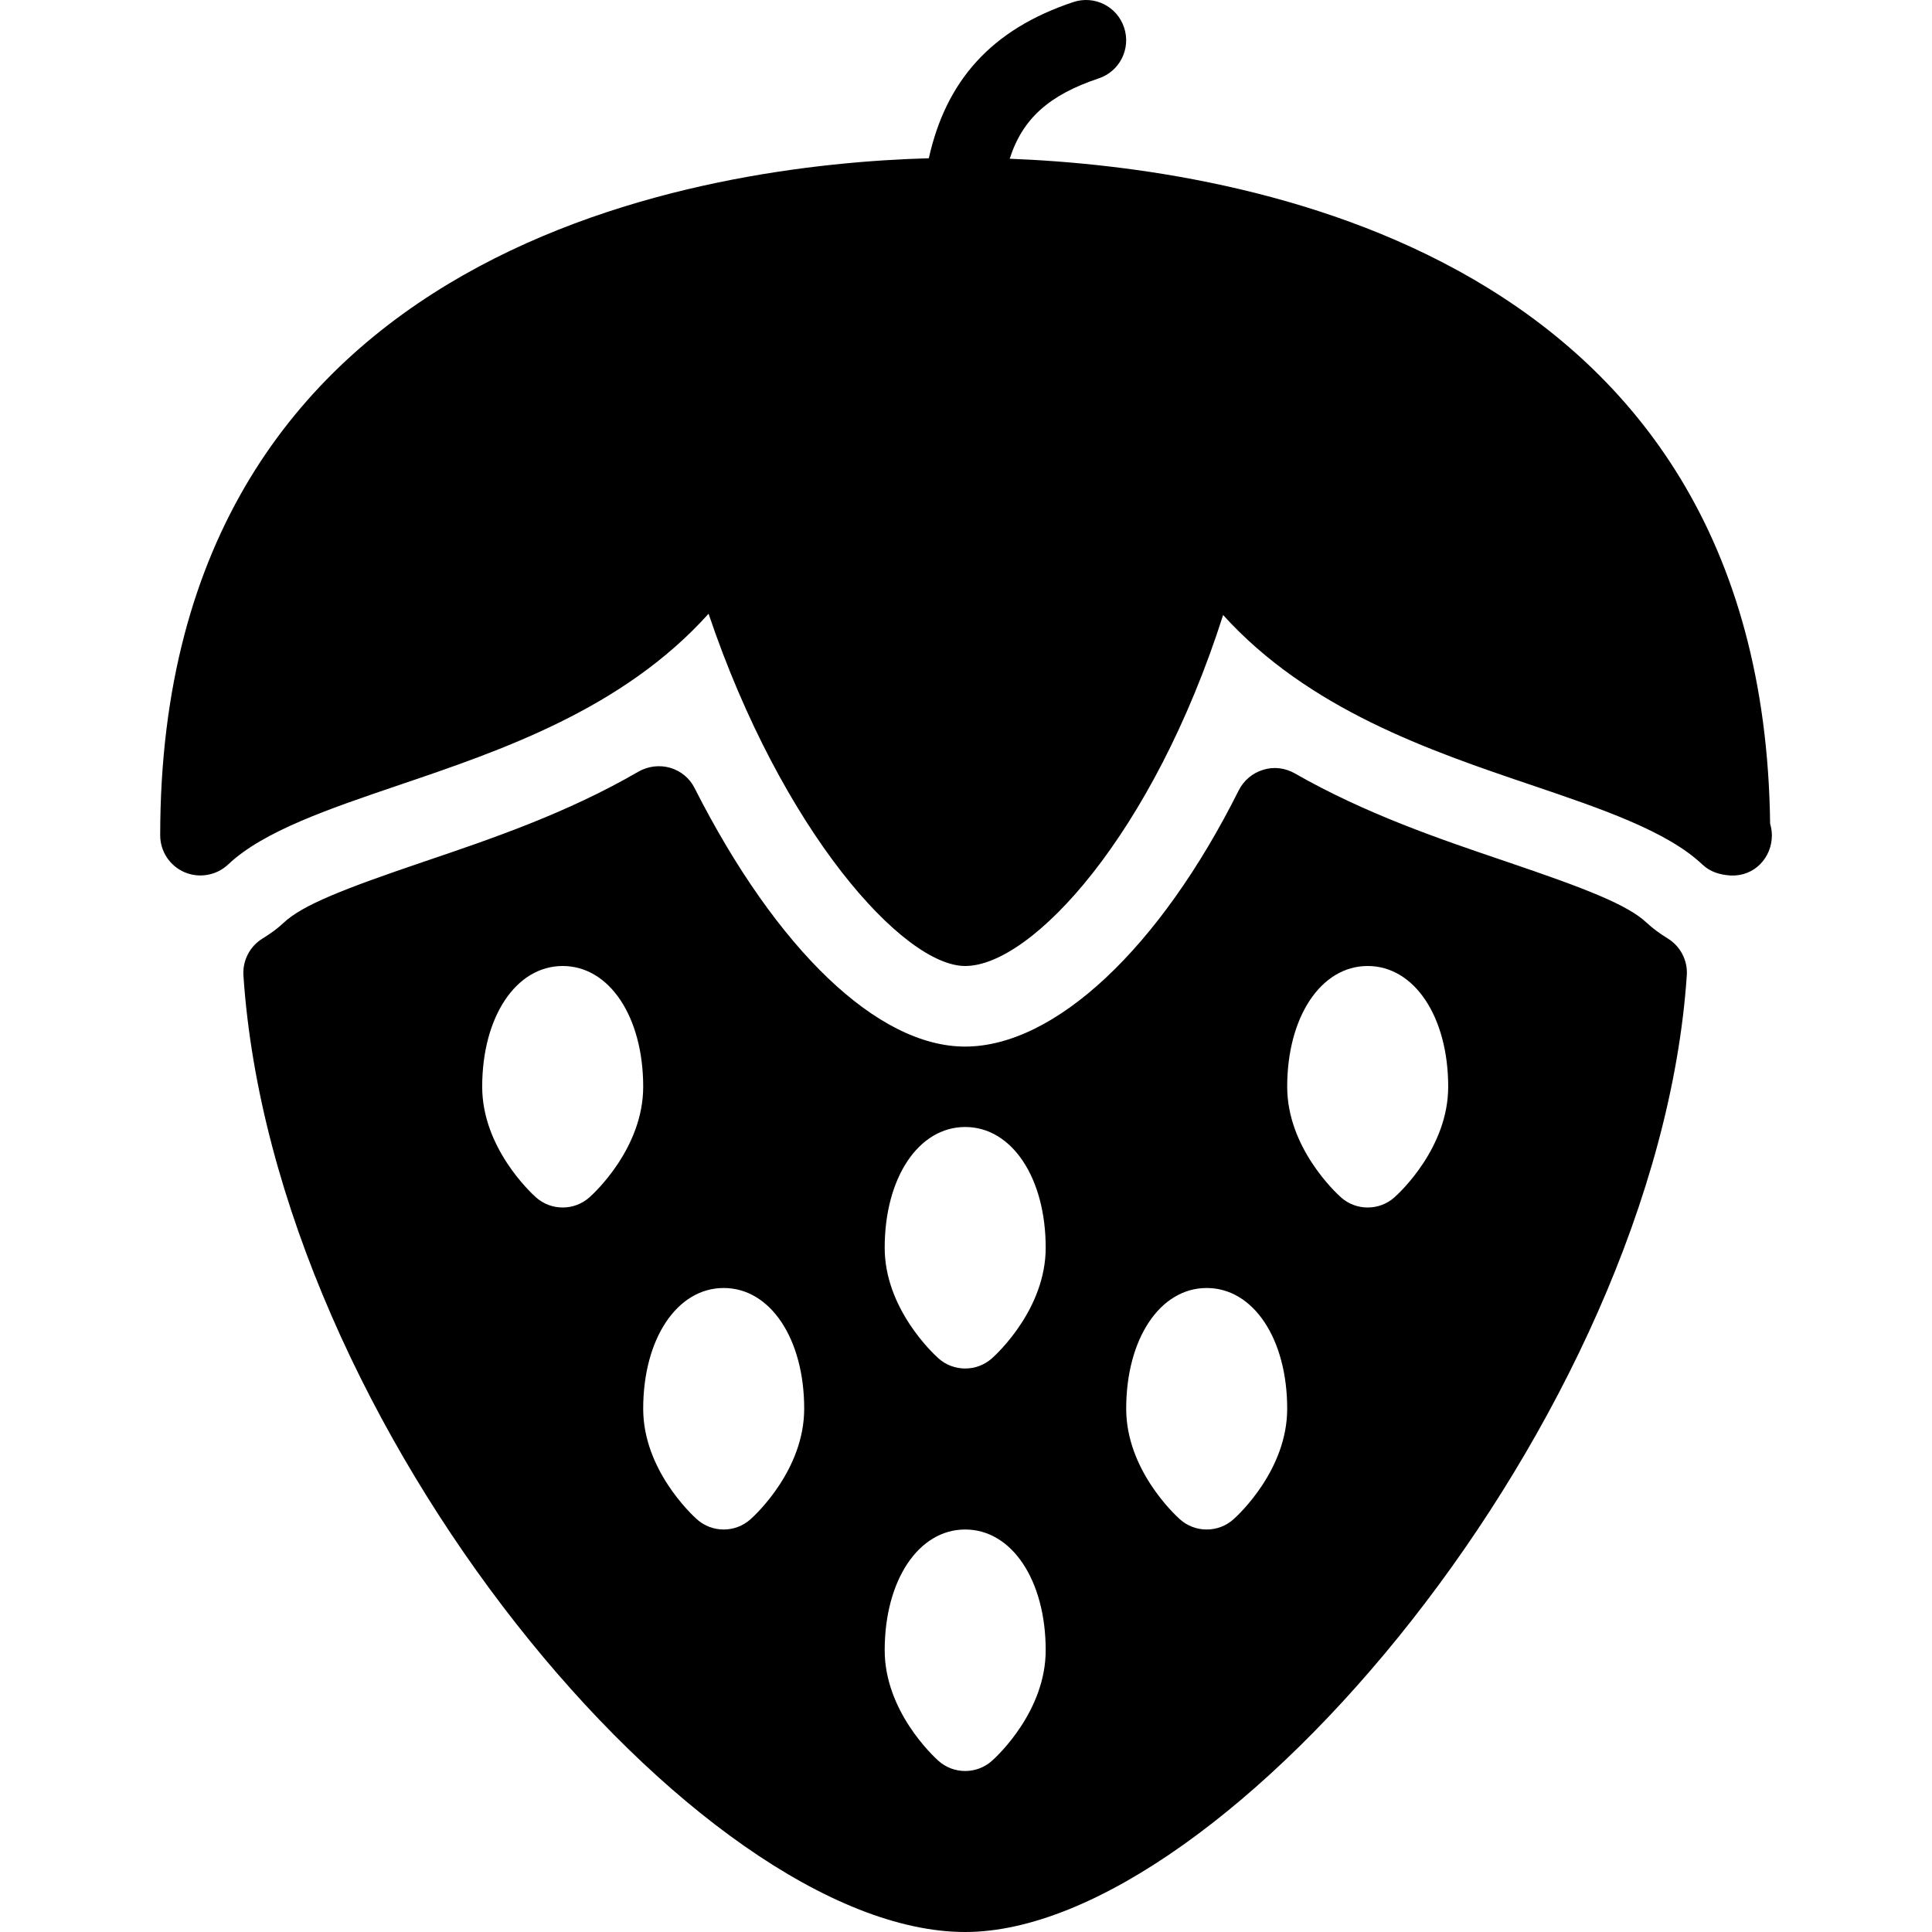 <?xml version="1.0" encoding="iso-8859-1"?>
<!-- Generator: Adobe Illustrator 19.0.0, SVG Export Plug-In . SVG Version: 6.00 Build 0)  -->
<svg version="1.1" id="Layer_1" xmlns="http://www.w3.org/2000/svg" xmlns:xlink="http://www.w3.org/1999/xlink" x="0px" y="0px"
	 viewBox="0 0 24 24" style="enable-background:new 0 0 24 24;" xml:space="preserve">
<g>
	<g>
		<path d="M21.989,10.232c-0.086-7.122-6.579-8.149-9.446-8.26c0.16-0.501,0.494-0.794,1.105-0.998
			c0.262-0.087,0.403-0.37,0.316-0.632c-0.087-0.262-0.368-0.404-0.632-0.316c-1.017,0.339-1.58,0.976-1.794,1.94
			C8.845,2.041,1.99,2.962,1.99,10.376c0,0.2,0.119,0.38,0.302,0.459c0.184,0.078,0.396,0.041,0.542-0.096
			c0.438-0.415,1.256-0.692,2.121-0.986C6.22,9.324,7.737,8.81,8.802,7.624C9.714,10.325,11.221,12,11.99,12
			c0.829,0,2.334-1.634,3.204-4.36c1.063,1.174,2.573,1.687,3.832,2.113c0.865,0.293,1.683,0.571,2.121,0.986
			c0.097,0.092,0.218,0.129,0.354,0.137c0.292,0.012,0.51-0.22,0.51-0.5C22.01,10.326,22.003,10.277,21.989,10.232z M20.458,11.465
			c-0.237-0.225-0.755-0.426-1.755-0.765c-0.814-0.276-1.736-0.588-2.619-1.093c-0.12-0.068-0.261-0.086-0.393-0.044
			c-0.132,0.04-0.241,0.132-0.303,0.255c-0.982,1.963-2.285,3.183-3.4,3.183c-1.084,0-2.339-1.2-3.359-3.21
			C8.568,9.668,8.458,9.577,8.326,9.538C8.194,9.5,8.052,9.517,7.932,9.585c-0.892,0.518-1.828,0.835-2.66,1.117
			c-0.999,0.339-1.516,0.54-1.752,0.764c-0.071,0.067-0.155,0.129-0.256,0.191c-0.16,0.097-0.252,0.274-0.24,0.461
			C3.4,17.74,8.688,24,11.99,24c3.222,0,8.591-6.374,8.964-11.883c0.013-0.187-0.08-0.364-0.24-0.461
			C20.614,11.594,20.53,11.532,20.458,11.465z M7.323,14.873C7.228,14.958,7.109,15,6.99,15s-0.239-0.042-0.333-0.127
			C6.589,14.812,5.99,14.254,5.99,13.5c0-0.869,0.42-1.5,1-1.5c0.58,0,1,0.631,1,1.5C7.99,14.254,7.392,14.812,7.323,14.873z
			 M9.323,18.873C9.228,18.958,9.109,19,8.99,19s-0.239-0.042-0.333-0.127C8.589,18.812,7.99,18.254,7.99,17.5
			c0-0.869,0.42-1.5,1-1.5c0.58,0,1,0.631,1,1.5C9.99,18.254,9.392,18.812,9.323,18.873z M12.323,21.873
			C12.228,21.958,12.109,22,11.99,22s-0.239-0.042-0.333-0.127c-0.068-0.061-0.667-0.619-0.667-1.373c0-0.869,0.42-1.5,1-1.5
			c0.58,0,1,0.631,1,1.5C12.99,21.254,12.392,21.812,12.323,21.873z M12.323,16.873C12.228,16.958,12.109,17,11.99,17
			s-0.239-0.042-0.333-0.127c-0.068-0.061-0.667-0.619-0.667-1.373c0-0.869,0.42-1.5,1-1.5c0.58,0,1,0.631,1,1.5
			C12.99,16.254,12.392,16.812,12.323,16.873z M15.323,18.873C15.228,18.958,15.109,19,14.99,19s-0.239-0.042-0.333-0.127
			c-0.068-0.061-0.667-0.619-0.667-1.373c0-0.869,0.42-1.5,1-1.5c0.58,0,1,0.631,1,1.5C15.99,18.254,15.392,18.812,15.323,18.873z
			 M17.323,14.873C17.228,14.958,17.109,15,16.99,15s-0.239-0.042-0.333-0.127c-0.068-0.061-0.667-0.619-0.667-1.373
			c0-0.869,0.42-1.5,1-1.5c0.58,0,1,0.631,1,1.5C17.99,14.254,17.392,14.812,17.323,14.873z"/>
	</g>
</g>
</svg>
